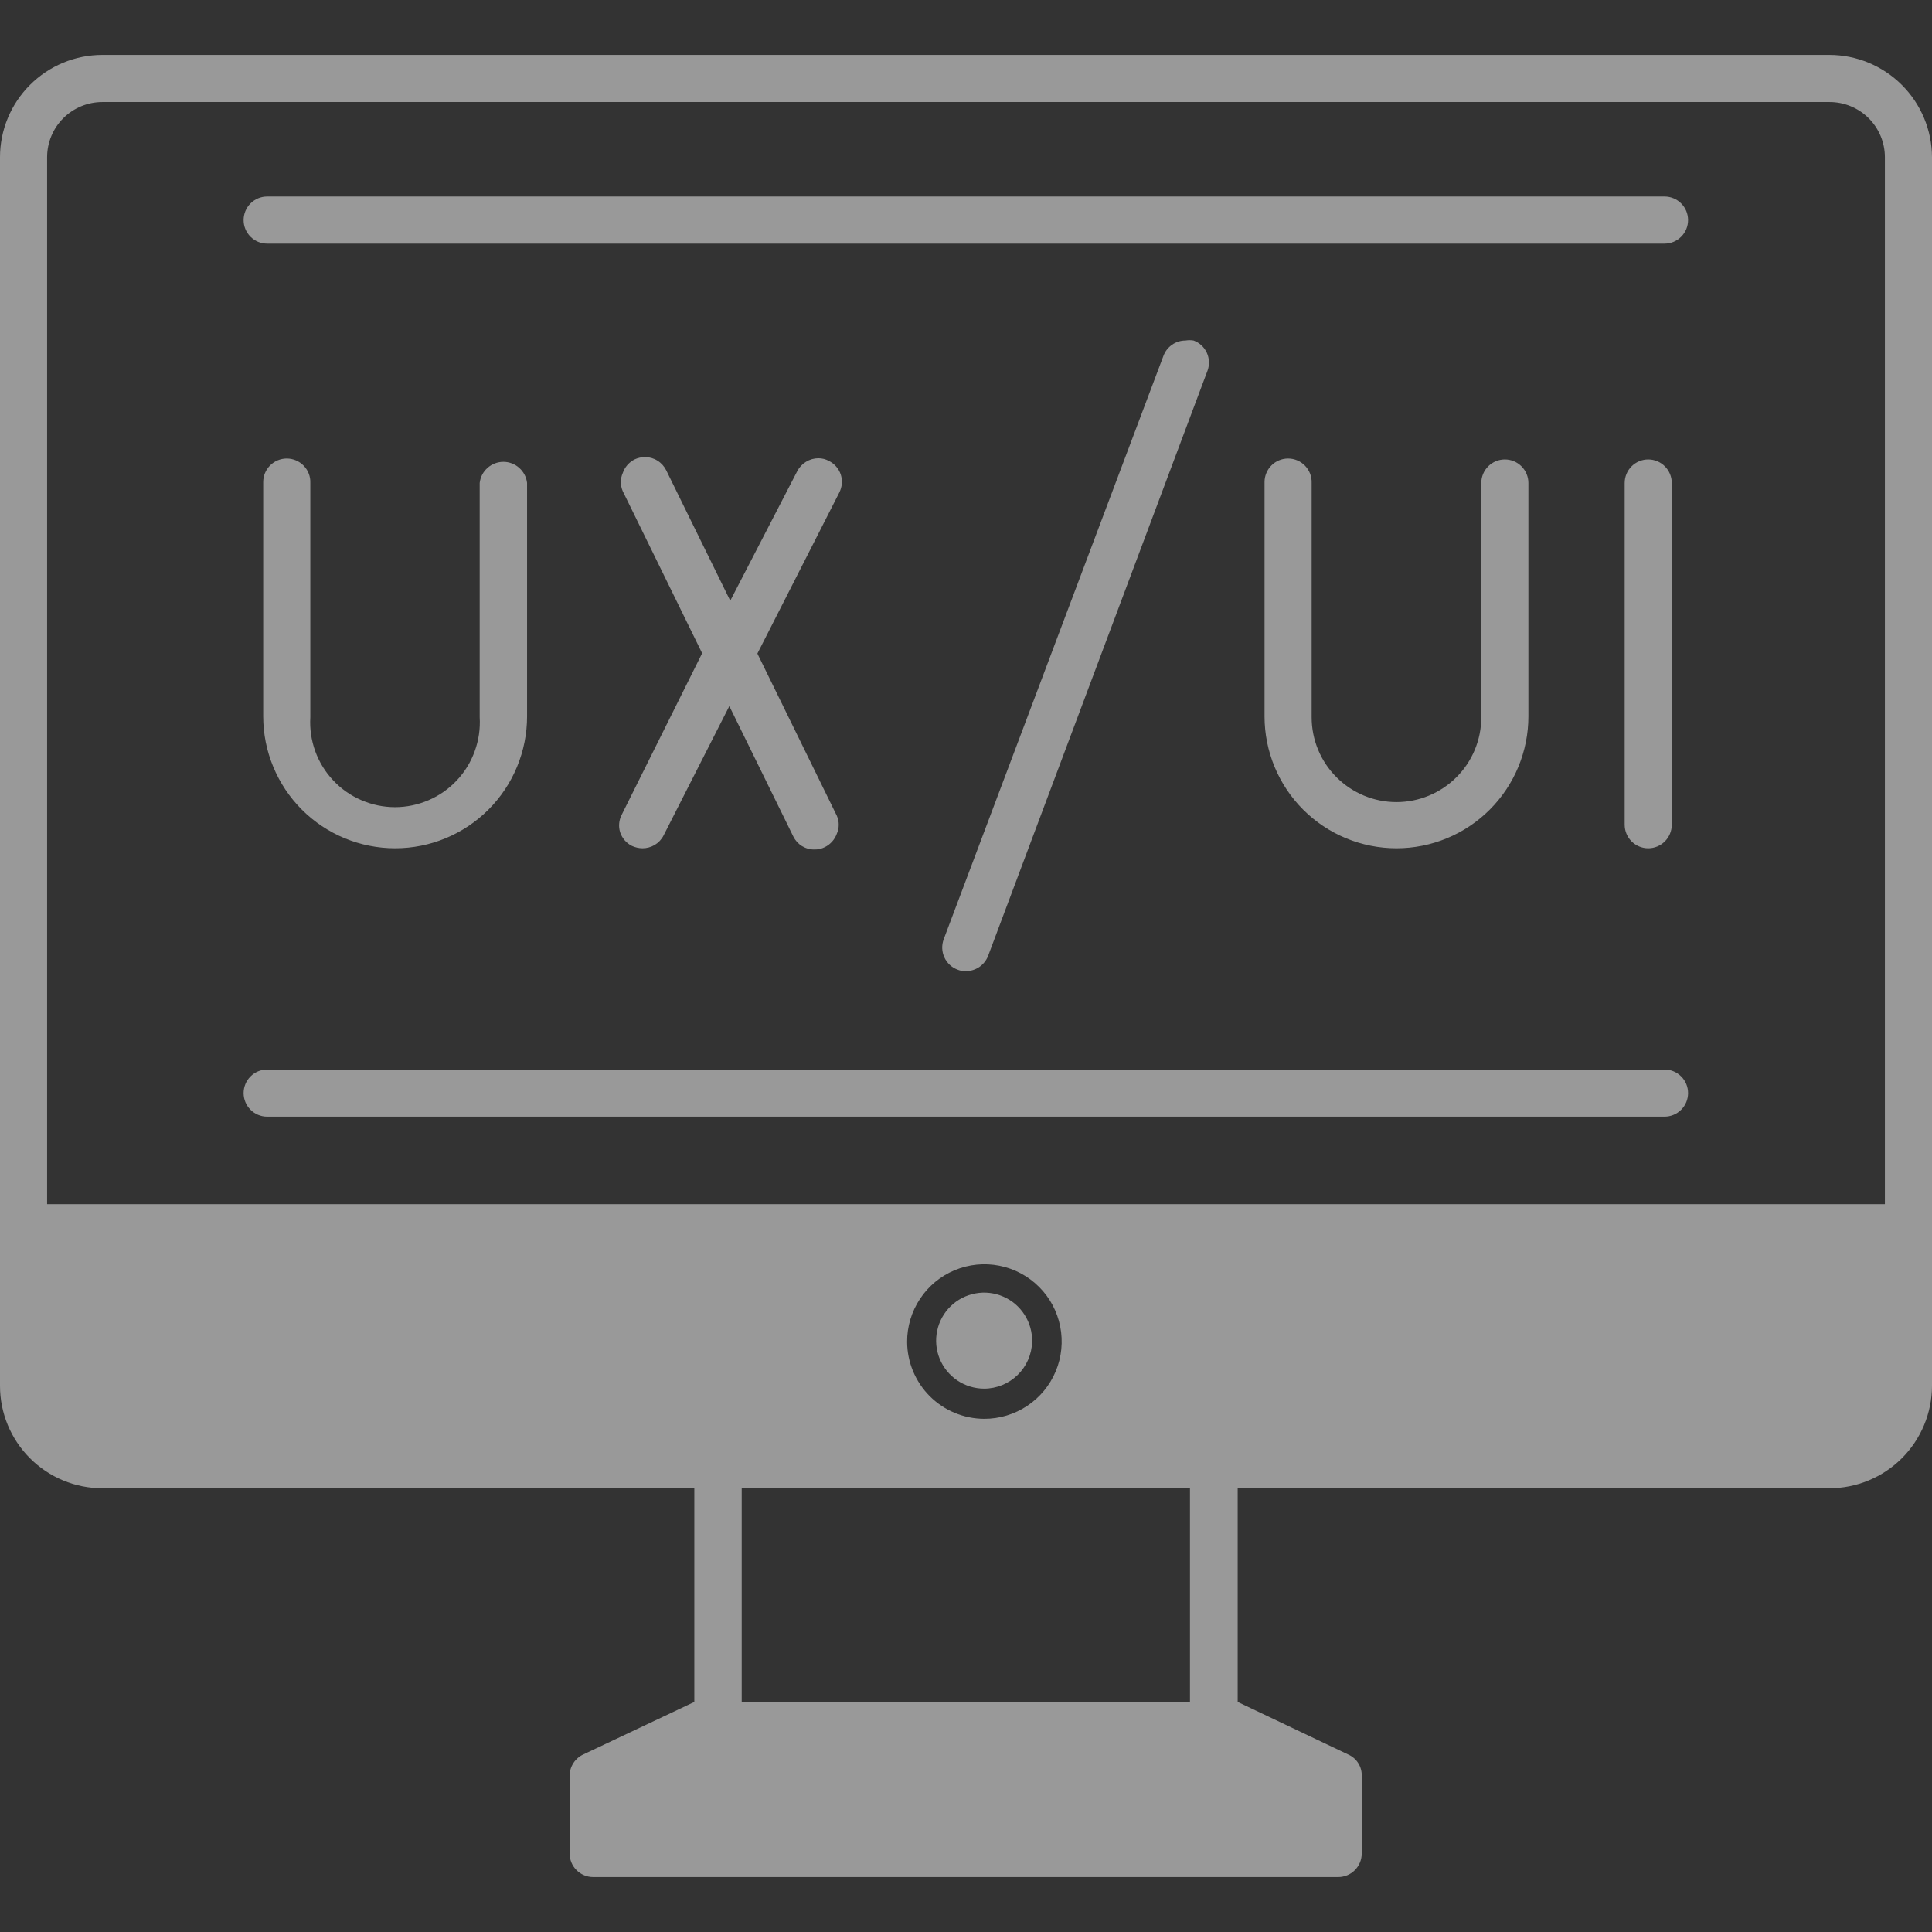 <svg width="42" height="42" viewBox="0 0 42 42" fill="none" xmlns="http://www.w3.org/2000/svg">
<rect x="0" y="0" width="42" height="42" fill="#333333" stroke="none"/>
<g id="design 1">
<g id="Group">
<path id="Vector" d="M39.769 1.194H2.225C1.635 1.194 1.069 1.429 0.652 1.846C0.234 2.263 0 2.829 0 3.419L0 30.128C0 30.718 0.234 31.284 0.652 31.701C1.069 32.119 1.635 32.353 2.225 32.353H15.094V36.999L12.679 38.141C12.591 38.182 12.517 38.247 12.465 38.328C12.412 38.41 12.384 38.504 12.383 38.601V40.294C12.383 40.429 12.437 40.56 12.533 40.656C12.629 40.752 12.76 40.806 12.895 40.806H29.092C29.227 40.806 29.358 40.752 29.453 40.656C29.549 40.56 29.603 40.429 29.603 40.294V38.601C29.605 38.504 29.578 38.408 29.525 38.326C29.473 38.245 29.397 38.18 29.308 38.141L26.906 36.999V32.353H39.769C40.359 32.353 40.926 32.119 41.344 31.702C41.762 31.285 41.998 30.719 42 30.128V3.419C41.998 2.828 41.762 2.263 41.344 1.846C40.926 1.429 40.359 1.194 39.769 1.194ZM25.869 37.006H16.124V32.353H25.869V37.006ZM19.72 29.17C19.719 28.837 19.817 28.512 20.001 28.235C20.185 27.957 20.447 27.741 20.754 27.613C21.062 27.485 21.4 27.451 21.726 27.516C22.053 27.58 22.353 27.741 22.588 27.976C22.824 28.211 22.984 28.511 23.048 28.838C23.113 29.164 23.079 29.503 22.951 29.81C22.823 30.117 22.607 30.379 22.33 30.563C22.052 30.747 21.727 30.845 21.394 30.844C20.951 30.842 20.526 30.665 20.212 30.352C19.899 30.038 19.722 29.614 19.72 29.17ZM40.976 26.178H1.024V3.419C1.024 3.101 1.15 2.795 1.375 2.57C1.601 2.345 1.906 2.218 2.225 2.218H39.769C39.927 2.217 40.084 2.248 40.23 2.308C40.377 2.368 40.51 2.456 40.622 2.568C40.734 2.679 40.823 2.812 40.884 2.958C40.945 3.104 40.976 3.261 40.976 3.419V26.178Z" fill="white" fill-opacity="0.5"/>
<path id="Vector_2" d="M22.437 29.17C22.442 28.963 22.386 28.759 22.274 28.584C22.163 28.409 22.002 28.271 21.811 28.188C21.621 28.105 21.411 28.08 21.207 28.118C21.003 28.155 20.814 28.252 20.666 28.397C20.517 28.542 20.415 28.728 20.373 28.931C20.33 29.134 20.349 29.345 20.427 29.537C20.506 29.729 20.639 29.894 20.811 30.01C20.983 30.125 21.186 30.188 21.394 30.188C21.666 30.188 21.927 30.081 22.122 29.891C22.317 29.701 22.43 29.442 22.437 29.17ZM36.186 4.272H5.808C5.672 4.272 5.542 4.326 5.446 4.422C5.35 4.518 5.296 4.648 5.296 4.784C5.296 4.92 5.35 5.05 5.446 5.146C5.542 5.242 5.672 5.296 5.808 5.296H36.186C36.321 5.296 36.452 5.242 36.547 5.146C36.644 5.05 36.697 4.92 36.697 4.784C36.697 4.648 36.644 4.518 36.547 4.422C36.452 4.326 36.321 4.272 36.186 4.272ZM36.186 23.251H5.808C5.672 23.251 5.542 23.305 5.446 23.401C5.35 23.497 5.296 23.627 5.296 23.763C5.296 23.899 5.35 24.029 5.446 24.125C5.542 24.221 5.672 24.275 5.808 24.275H36.186C36.321 24.275 36.452 24.221 36.547 24.125C36.644 24.029 36.697 23.899 36.697 23.763C36.697 23.627 36.644 23.497 36.547 23.401C36.452 23.305 36.321 23.251 36.186 23.251ZM6.234 9.968C6.099 9.968 5.968 10.022 5.872 10.118C5.776 10.214 5.722 10.345 5.722 10.48V15.573C5.722 16.333 6.025 17.063 6.562 17.601C7.1 18.139 7.83 18.441 8.59 18.441C9.351 18.441 10.08 18.139 10.618 17.601C11.156 17.063 11.458 16.333 11.458 15.573V10.5C11.444 10.373 11.383 10.257 11.288 10.172C11.193 10.087 11.07 10.04 10.943 10.04C10.816 10.04 10.693 10.087 10.598 10.172C10.502 10.257 10.442 10.373 10.428 10.5V15.592C10.443 15.844 10.406 16.095 10.32 16.331C10.235 16.568 10.102 16.784 9.929 16.967C9.757 17.15 9.549 17.296 9.318 17.395C9.087 17.495 8.838 17.547 8.587 17.547C8.336 17.547 8.087 17.495 7.856 17.395C7.625 17.296 7.417 17.15 7.245 16.967C7.072 16.784 6.939 16.568 6.853 16.331C6.768 16.095 6.731 15.844 6.746 15.592V10.5C6.749 10.431 6.738 10.363 6.713 10.298C6.689 10.234 6.651 10.175 6.603 10.125C6.556 10.076 6.498 10.036 6.435 10.009C6.371 9.982 6.303 9.968 6.234 9.968ZM13.479 18.086C13.499 18.151 13.533 18.211 13.576 18.263C13.62 18.315 13.675 18.358 13.735 18.388C13.807 18.422 13.886 18.44 13.965 18.441C14.059 18.442 14.152 18.416 14.234 18.368C14.315 18.319 14.381 18.249 14.424 18.165L15.855 15.35L17.246 18.185C17.288 18.271 17.353 18.343 17.434 18.393C17.516 18.443 17.61 18.469 17.706 18.467C17.785 18.469 17.864 18.451 17.935 18.414C18.054 18.354 18.146 18.251 18.191 18.126C18.219 18.064 18.233 17.997 18.233 17.929C18.233 17.861 18.219 17.794 18.191 17.732L16.465 14.208L18.244 10.71C18.275 10.65 18.294 10.585 18.3 10.518C18.306 10.45 18.298 10.383 18.278 10.318C18.257 10.254 18.223 10.195 18.179 10.144C18.135 10.093 18.081 10.051 18.021 10.021C17.95 9.982 17.871 9.962 17.791 9.962C17.696 9.962 17.603 9.989 17.522 10.039C17.441 10.088 17.375 10.159 17.331 10.244L15.875 13.059L14.483 10.224C14.441 10.139 14.376 10.066 14.294 10.015C14.213 9.964 14.12 9.937 14.024 9.936C13.945 9.937 13.866 9.954 13.794 9.988C13.674 10.049 13.582 10.155 13.538 10.284C13.511 10.345 13.497 10.412 13.497 10.48C13.497 10.548 13.511 10.615 13.538 10.677L15.264 14.201L13.512 17.719C13.455 17.833 13.443 17.964 13.479 18.086ZM28.002 9.968C27.866 9.968 27.736 10.022 27.64 10.118C27.544 10.214 27.49 10.345 27.49 10.48V15.573C27.49 16.333 27.792 17.063 28.33 17.601C28.868 18.139 29.598 18.441 30.358 18.441C31.119 18.441 31.848 18.139 32.386 17.601C32.924 17.063 33.226 16.333 33.226 15.573V10.5C33.226 10.364 33.172 10.234 33.076 10.138C32.98 10.042 32.85 9.988 32.714 9.988C32.578 9.988 32.448 10.042 32.352 10.138C32.256 10.234 32.202 10.364 32.202 10.5V15.592C32.202 16.082 32.008 16.551 31.662 16.896C31.316 17.242 30.847 17.437 30.358 17.437C29.869 17.437 29.4 17.242 29.054 16.896C28.708 16.551 28.514 16.082 28.514 15.592V10.5C28.517 10.431 28.505 10.363 28.481 10.298C28.456 10.234 28.419 10.175 28.371 10.125C28.323 10.076 28.266 10.036 28.203 10.009C28.139 9.982 28.071 9.968 28.002 9.968ZM21 21.112C21.103 21.111 21.204 21.079 21.29 21.021C21.375 20.962 21.441 20.88 21.479 20.784L26.25 8.059C26.297 7.932 26.291 7.791 26.235 7.668C26.178 7.545 26.075 7.45 25.948 7.403C25.889 7.393 25.829 7.393 25.771 7.403C25.666 7.403 25.564 7.435 25.479 7.495C25.393 7.555 25.328 7.639 25.292 7.737L20.514 20.422C20.468 20.55 20.473 20.69 20.53 20.813C20.586 20.936 20.689 21.032 20.816 21.079C20.874 21.103 20.937 21.114 21 21.112ZM36.343 17.929V10.5C36.343 10.364 36.289 10.234 36.193 10.138C36.097 10.042 35.967 9.988 35.831 9.988C35.696 9.988 35.565 10.042 35.469 10.138C35.373 10.234 35.319 10.364 35.319 10.5V17.929C35.319 18.064 35.373 18.195 35.469 18.291C35.565 18.387 35.696 18.441 35.831 18.441C35.967 18.441 36.097 18.387 36.193 18.291C36.289 18.195 36.343 18.064 36.343 17.929Z" fill="white" fill-opacity="0.5"/>
</g>
</g>
</svg>
